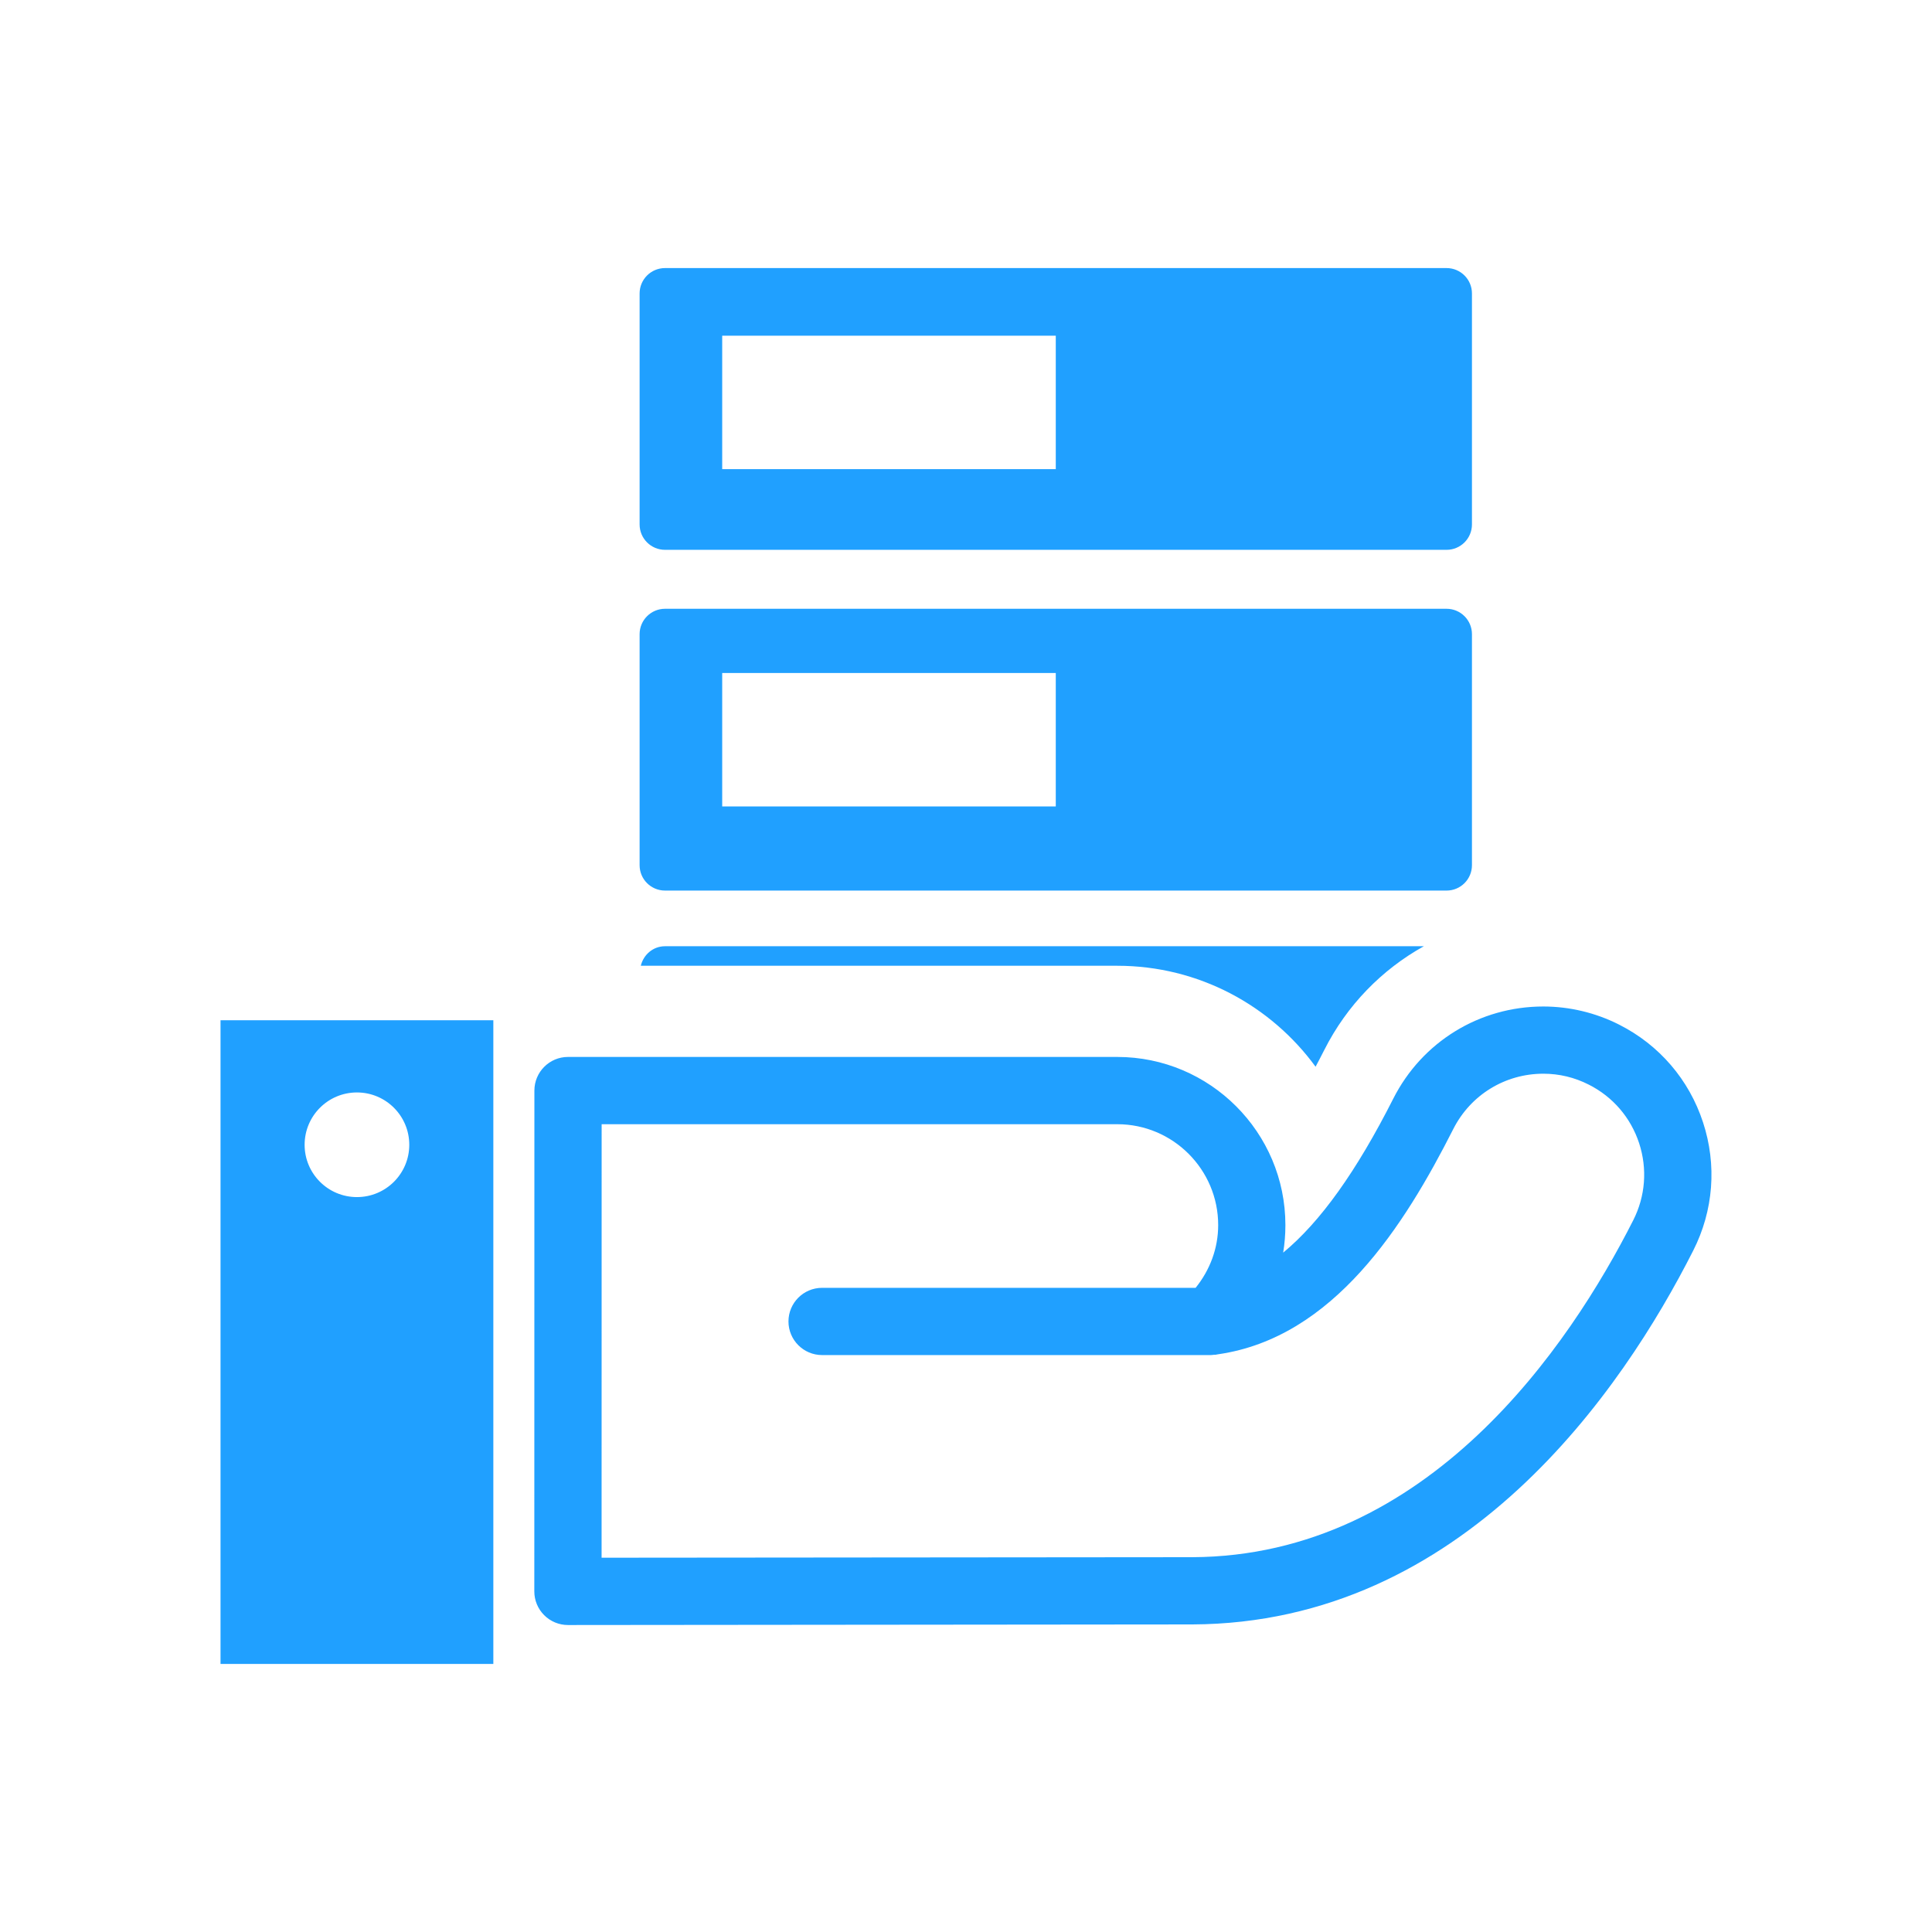 <?xml version="1.0" encoding="utf-8"?>
<!-- Generator: Adobe Illustrator 16.0.0, SVG Export Plug-In . SVG Version: 6.00 Build 0)  -->
<!DOCTYPE svg PUBLIC "-//W3C//DTD SVG 1.1//EN" "http://www.w3.org/Graphics/SVG/1.1/DTD/svg11.dtd">
<svg version="1.1" id="Layer_5" xmlns="http://www.w3.org/2000/svg" xmlns:xlink="http://www.w3.org/1999/xlink" x="0px" y="0px"
	 width="100px" height="100px" viewBox="0 0 100 100" enable-background="new 0 0 100 100" xml:space="preserve">
<path fill="#20a0ff" d="M34.422,28.459h40.451c0.727,0,1.315-0.588,1.315-1.314V15.189c0-0.727-0.589-1.314-1.315-1.314H34.422
	c-0.728,0-1.316,0.588-1.316,1.314v11.955C33.105,27.871,33.694,28.459,34.422,28.459z M37.381,17.375h17.266v6.908H37.381V17.375z
	 M34.422,46.096h40.451c0.727,0,1.315-0.588,1.315-1.314V32.824c0-0.725-0.589-1.314-1.315-1.314H34.422
	c-0.728,0-1.316,0.59-1.316,1.314v11.957C33.105,45.508,33.694,46.096,34.422,46.096z M37.381,34.834h17.266v6.906H37.381V34.834z
	 M34.422,48.977h39.276c-2.171,1.207-3.979,3.047-5.151,5.365c-0.151,0.299-0.303,0.59-0.453,0.871
	c-2.313-3.166-6.052-5.225-10.264-5.225H33.167C33.308,49.412,33.803,48.977,34.422,48.977z M88.148,58.09
	c-0.724-2.211-2.266-4.004-4.338-5.053c-1.215-0.617-2.573-0.941-3.928-0.941c-3.302,0-6.278,1.828-7.768,4.773
	c-1.9,3.752-3.768,6.375-5.697,7.967c0.077-0.467,0.115-0.943,0.115-1.426c0-4.799-3.903-8.703-8.703-8.703H29.4
	c-0.961,0-1.74,0.781-1.74,1.742l-0.004,25.922c0,0.461,0.184,0.904,0.51,1.23c0.327,0.326,0.769,0.51,1.231,0.51l32.316-0.031
	c14.064-0.057,22.282-12.148,25.928-19.35C88.692,62.658,88.873,60.299,88.148,58.09z M84.537,63.158
	C81.25,69.65,73.912,80.549,61.706,80.6l-30.568,0.027l0.003-22.438H57.83c2.88,0,5.223,2.342,5.223,5.221
	c0,1.201-0.424,2.324-1.168,3.248H42.552c-0.961,0-1.741,0.779-1.741,1.74s0.78,1.74,1.741,1.74h20.131
	c0.055,0,0.106-0.012,0.16-0.016c0.021-0.002,0.042,0.004,0.063,0.002c0.031-0.006,0.062-0.014,0.093-0.018
	c0.02-0.004,0.039-0.008,0.058-0.01c5.975-0.863,9.639-6.67,12.164-11.656c0.895-1.768,2.68-2.865,4.662-2.865
	c0.821,0,1.612,0.189,2.354,0.566c1.245,0.629,2.169,1.705,2.604,3.031C85.274,60.498,85.167,61.914,84.537,63.158z M11.414,86.125
	h14.121V52.807H11.414V86.125z M18.475,56.545c1.496,0,2.709,1.213,2.709,2.709s-1.213,2.707-2.709,2.707
	c-1.495,0-2.708-1.211-2.708-2.707S16.979,56.545,18.475,56.545z"/>
</svg>
